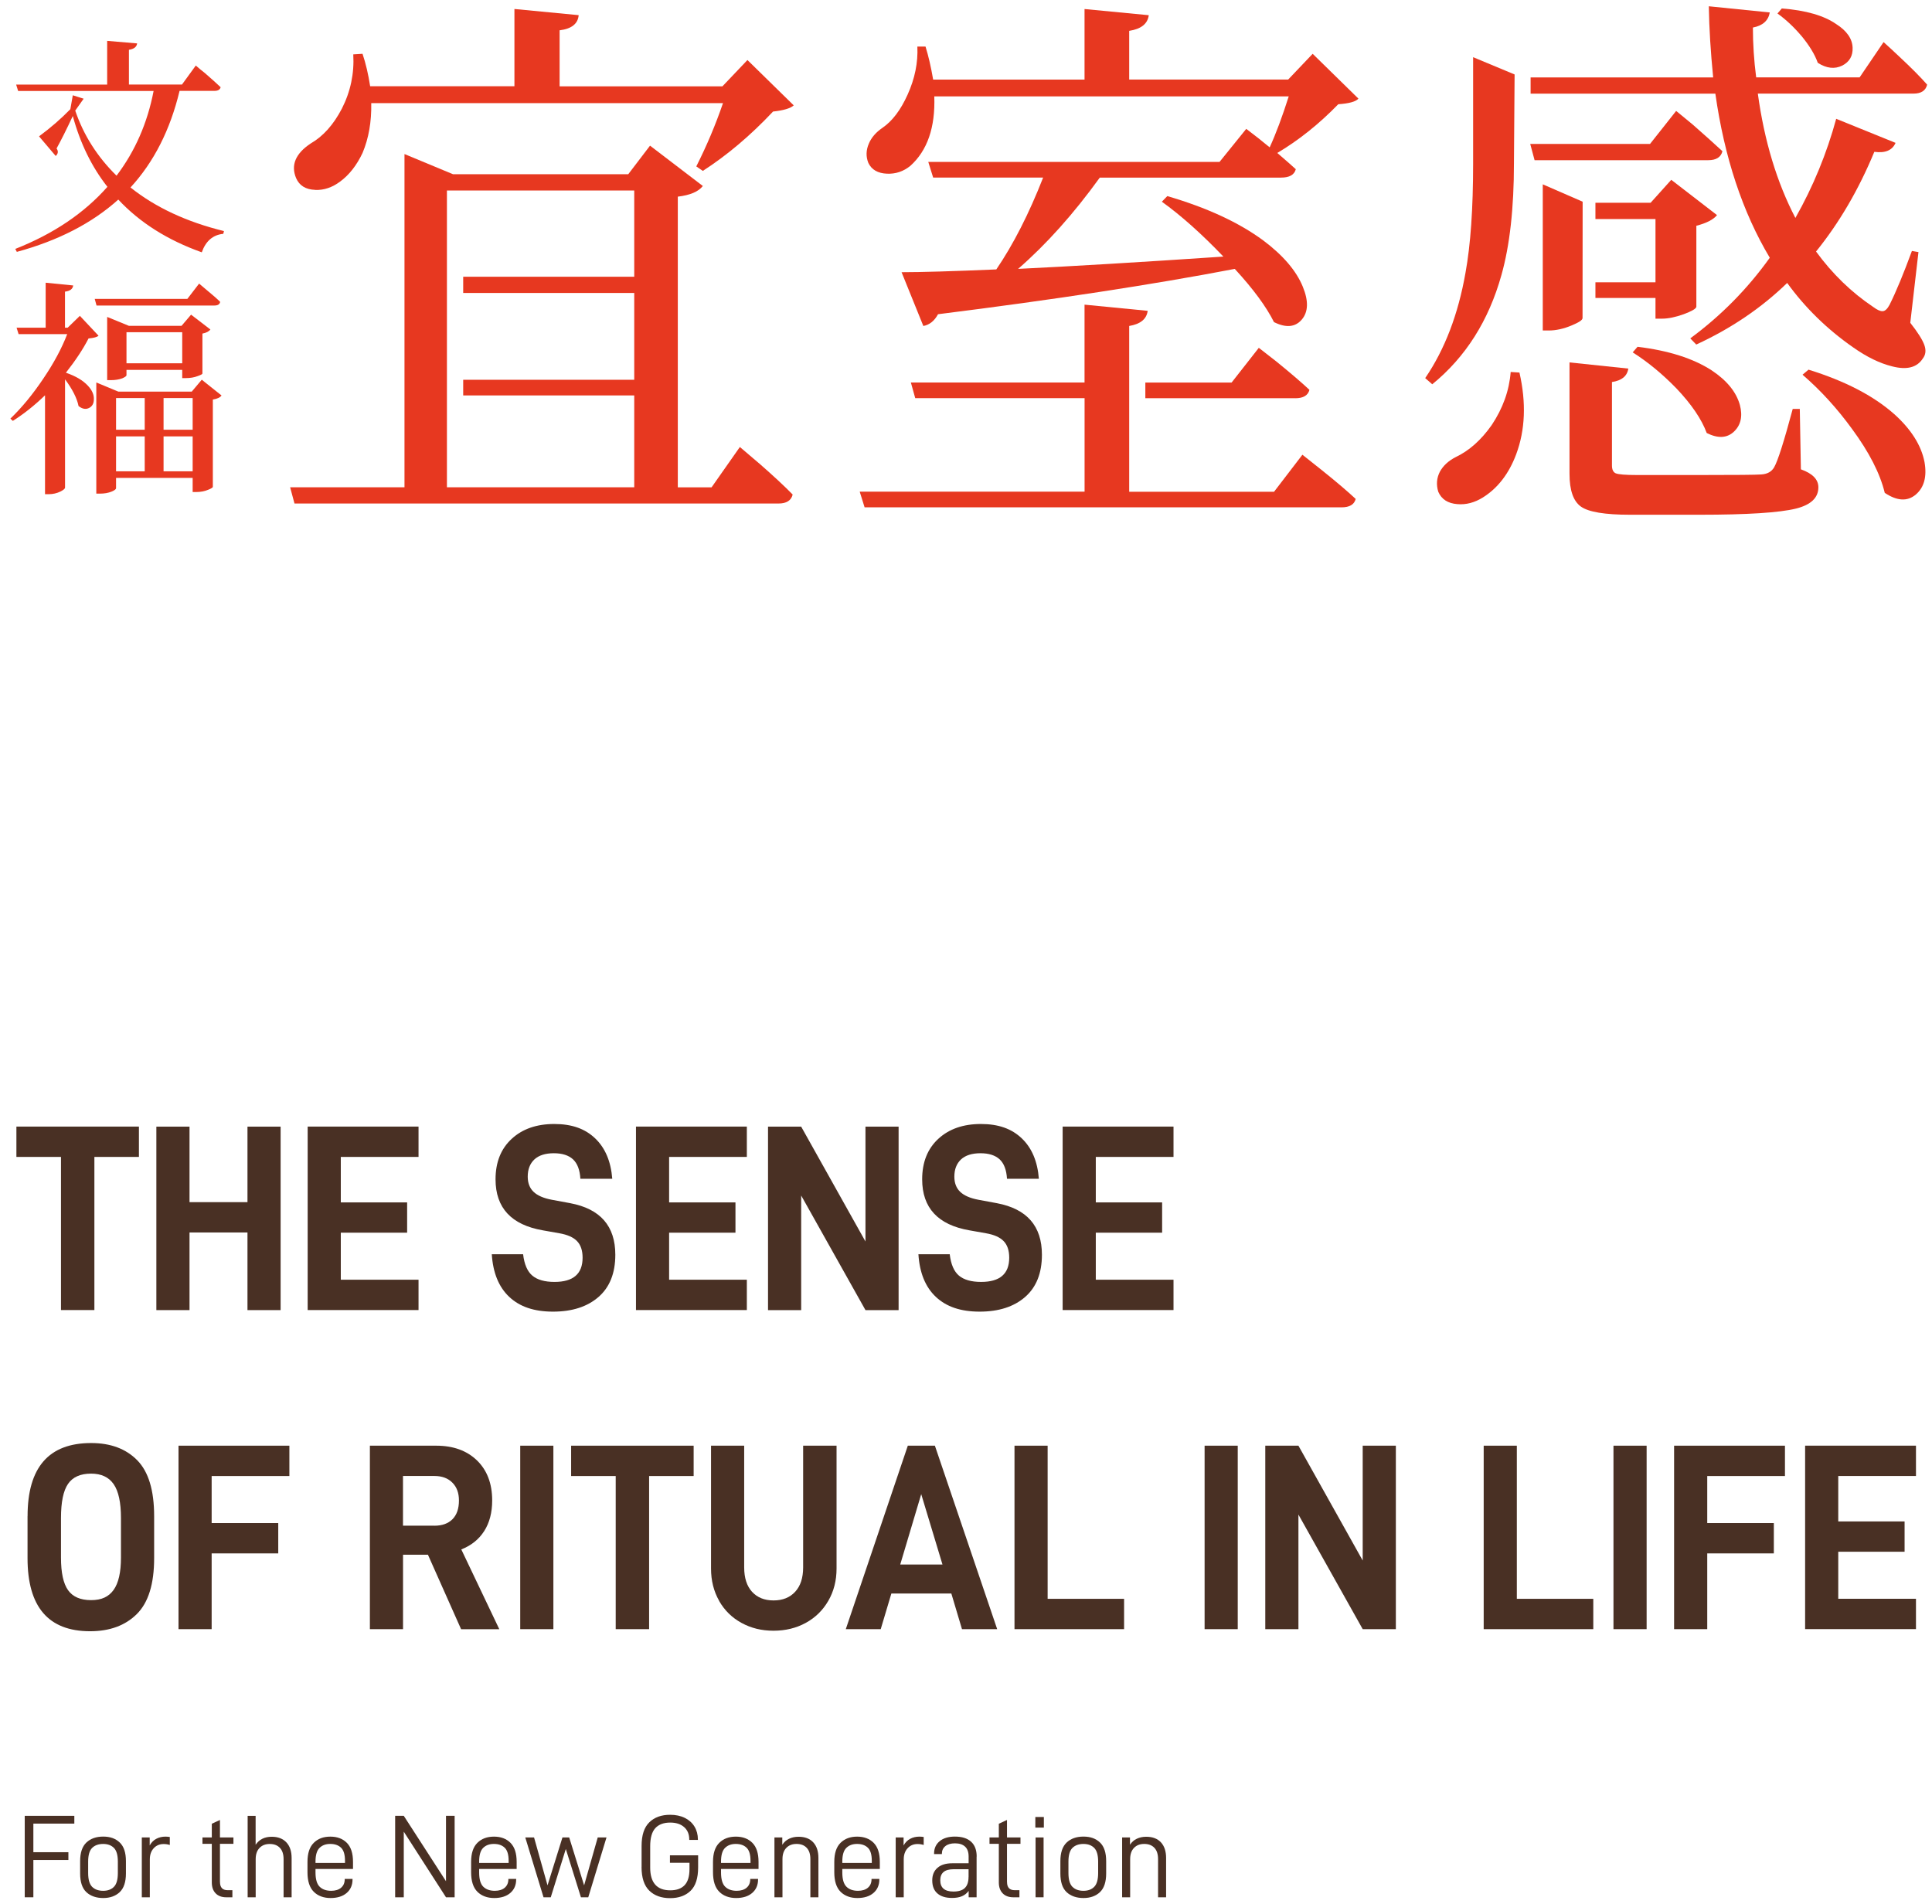 <svg width="138" height="136" viewBox="0 0 138 136" fill="none" xmlns="http://www.w3.org/2000/svg">
<g clip-path="url(#clip0_3_2025)">
<path d="M14.412 18.024C11.969 17.154 9.982 15.898 8.449 14.257C6.577 15.941 4.162 17.188 1.203 17.993L1.091 17.782C3.82 16.706 6.013 15.226 7.673 13.346C6.552 11.922 5.729 10.234 5.2 8.288C4.736 9.277 4.349 10.051 4.041 10.604C4.178 10.8 4.156 10.98 3.979 11.142L2.789 9.74C3.614 9.131 4.359 8.484 5.025 7.8L5.2 6.806L5.975 7.051L5.374 7.9C5.966 9.65 6.951 11.201 8.324 12.55C9.645 10.809 10.53 8.792 10.972 6.498H1.296L1.153 6.041H7.655V2.92L9.795 3.1C9.764 3.352 9.567 3.504 9.209 3.557V6.038H13L13.985 4.682C14.197 4.869 14.412 5.046 14.636 5.22C15.112 5.634 15.486 5.969 15.76 6.23C15.717 6.405 15.57 6.492 15.315 6.492H12.826C12.159 9.277 10.991 11.577 9.321 13.392C11.106 14.816 13.334 15.854 15.997 16.507L15.95 16.703C15.209 16.777 14.698 17.219 14.412 18.024Z" fill="#E73820"/>
<path d="M3.216 35.3V28.238C2.474 28.956 1.708 29.565 0.917 30.066L0.742 29.904C1.568 29.111 2.353 28.154 3.104 27.032C3.854 25.922 4.418 24.868 4.801 23.867H1.328L1.185 23.41H3.262V20.196L5.228 20.392C5.197 20.644 5.001 20.79 4.642 20.834V23.41H4.832L5.705 22.562L7.038 23.982C6.932 24.079 6.695 24.144 6.325 24.178C5.932 24.94 5.393 25.754 4.708 26.625C5.406 26.864 5.929 27.175 6.278 27.554C6.574 27.868 6.717 28.191 6.705 28.518C6.705 28.822 6.589 29.031 6.356 29.146C6.122 29.261 5.876 29.214 5.611 29.006C5.496 28.44 5.172 27.803 4.646 27.097V34.831C4.646 34.906 4.54 34.999 4.328 35.108C4.063 35.238 3.78 35.303 3.471 35.303H3.219L3.216 35.3ZM6.895 21.825L6.767 21.353H13.381L14.222 20.259C14.402 20.411 14.58 20.563 14.761 20.715C15.172 21.054 15.496 21.334 15.726 21.564C15.695 21.738 15.558 21.825 15.315 21.825H6.895ZM6.879 35.266V27.321L8.449 27.974H13.698L14.412 27.125L15.823 28.25C15.726 28.393 15.521 28.49 15.203 28.543V34.775C15.203 34.828 15.091 34.899 14.87 34.986C14.617 35.095 14.331 35.148 14.013 35.148H13.761V34.138H8.29V34.871C8.29 34.946 8.184 35.03 7.973 35.117C7.73 35.216 7.449 35.263 7.132 35.263H6.879V35.266ZM7.655 27.159V22.64L9.209 23.277H12.966L13.649 22.478L15.029 23.538C14.923 23.678 14.733 23.777 14.459 23.83V26.684C14.459 26.727 14.346 26.786 14.125 26.864C13.873 26.963 13.586 27.01 13.268 27.01H13.016V26.423H9.035V26.799C9.035 26.864 8.935 26.939 8.733 27.026C8.499 27.113 8.225 27.156 7.907 27.156H7.655V27.159ZM8.29 30.7H10.337V28.434H8.29V30.7ZM8.29 33.668H10.337V31.172H8.29V33.668ZM9.035 25.953H13.016V23.734H9.035V25.953ZM11.683 30.7H13.761V28.434H11.683V30.7ZM11.683 33.668H13.761V31.172H11.683V33.668Z" fill="#E73820"/>
<path d="M22.511 13.567C23.134 13.595 23.73 13.393 24.3 12.967C24.948 12.488 25.48 11.807 25.895 10.928C26.334 9.886 26.543 8.702 26.518 7.368H51.642C51.122 8.888 50.489 10.396 49.735 11.888L50.203 12.208C51.938 11.089 53.611 9.675 55.218 7.968C55.969 7.887 56.464 7.741 56.695 7.527L53.389 4.288L51.601 6.168H39.972V2.165C40.829 2.059 41.281 1.698 41.334 1.083L36.745 0.642V6.162H26.44C26.309 5.311 26.128 4.537 25.895 3.843L25.234 3.884C25.312 5.245 25.041 6.538 24.418 7.763C23.82 8.91 23.081 9.737 22.2 10.244C21.11 10.965 20.761 11.792 21.15 12.724C21.384 13.259 21.835 13.539 22.511 13.563V13.567Z" fill="#E73820"/>
<path d="M54.209 33.091C53.767 32.718 53.315 32.329 52.848 31.931L50.826 34.813H48.415V14.048C49.297 13.943 49.892 13.688 50.203 13.287L46.431 10.405L44.876 12.444H32.353L28.892 11.005V34.81H20.724L21.035 35.969H55.608C56.178 35.969 56.514 35.755 56.62 35.329C56.05 34.742 55.246 33.995 54.209 33.088V33.091ZM45.303 19.768H33.085V20.927H45.303V27.129H33.085V28.248H45.303V34.81H31.923V13.607H45.303V19.768Z" fill="#E73820"/>
<path d="M63.352 12.407C63.974 12.435 64.532 12.248 65.024 11.848C66.242 10.753 66.812 9.1 66.735 6.886H92.052C91.585 8.354 91.133 9.566 90.691 10.526C90.145 10.072 89.588 9.634 89.018 9.205L87.111 11.565H66.305L66.654 12.684H74.51C73.498 15.27 72.382 17.458 71.165 19.246C68.052 19.379 65.797 19.445 64.398 19.445L65.953 23.287C66.392 23.206 66.744 22.926 67.002 22.447C75.298 21.406 82.364 20.327 88.198 19.208C89.522 20.648 90.454 21.916 90.999 23.01C91.856 23.436 92.516 23.377 92.984 22.83C93.451 22.283 93.476 21.502 93.061 20.489C92.594 19.342 91.647 18.235 90.223 17.169C88.485 15.889 86.205 14.835 83.379 14.008L82.99 14.409C84.364 15.397 85.828 16.703 87.385 18.329C81.448 18.73 76.56 19.022 72.722 19.208C74.744 17.449 76.688 15.276 78.557 12.687H91.507C92.102 12.687 92.454 12.488 92.557 12.087C92.298 11.848 91.856 11.462 91.236 10.927C92.765 10.02 94.217 8.86 95.591 7.446C96.37 7.393 96.85 7.259 97.03 7.045L93.762 3.843L92.012 5.683H80.657V2.205C81.513 2.071 81.977 1.698 82.055 1.086L77.467 0.645V5.686H66.654C66.498 4.779 66.317 3.992 66.109 3.327H65.526C65.579 4.474 65.345 5.621 64.825 6.768C64.333 7.862 63.735 8.649 63.037 9.128C62.57 9.448 62.246 9.821 62.065 10.247C61.856 10.725 61.844 11.195 62.028 11.645C62.261 12.124 62.7 12.379 63.348 12.407H63.352Z" fill="#E73820"/>
<path d="M93.025 32.49L91.003 35.129H80.657V23.286C81.461 23.152 81.9 22.792 81.978 22.204L77.467 21.763V27.324H65.062L65.374 28.443H77.47V35.123H61.408L61.757 36.242H95.825C96.395 36.242 96.732 36.043 96.835 35.642C96.236 35.083 95.42 34.389 94.386 33.562C93.944 33.217 93.492 32.857 93.025 32.481V32.49Z" fill="#E73820"/>
<path d="M92.52 28.449C93.09 28.449 93.426 28.25 93.532 27.849C92.962 27.315 92.183 26.65 91.199 25.848C90.784 25.527 90.355 25.195 89.915 24.847L87.972 27.327H81.81V28.446H92.52V28.449Z" fill="#E73820"/>
<path d="M123.034 10.805C122.488 10.299 121.775 9.658 120.893 8.884C120.504 8.564 120.115 8.244 119.725 7.924L117.859 10.283H109.302L109.613 11.443H122.018C122.588 11.443 122.925 11.228 123.031 10.802L123.034 10.805Z" fill="#E73820"/>
<path d="M107.906 26.569C107.803 27.903 107.348 29.171 106.545 30.371C105.794 31.437 104.937 32.199 103.978 32.653C103.457 32.92 103.084 33.268 102.85 33.694C102.616 34.148 102.579 34.627 102.735 35.133C102.968 35.668 103.42 35.96 104.096 36.013C104.719 36.066 105.327 35.907 105.925 35.534C106.987 34.866 107.778 33.84 108.298 32.454C108.946 30.719 109.024 28.773 108.532 26.613L107.909 26.572L107.906 26.569Z" fill="#E73820"/>
<path d="M121.168 21.928V16.127C121.893 15.941 122.386 15.686 122.644 15.366L119.376 12.845L117.9 14.486H113.959V15.646H118.249V20.165H113.959V21.284H118.249V22.764H118.716C119.155 22.764 119.675 22.658 120.27 22.444C120.841 22.229 121.14 22.058 121.164 21.925L121.168 21.928Z" fill="#E73820"/>
<path d="M128.675 2.565C129.245 3.258 129.635 3.898 129.84 4.486C130.463 4.887 131.046 4.952 131.591 4.685C132.108 4.418 132.354 3.992 132.329 3.404C132.305 2.764 131.915 2.204 131.161 1.723C130.28 1.11 128.984 0.737 127.273 0.604L126.962 0.964C127.557 1.39 128.13 1.925 128.672 2.565H128.675Z" fill="#E73820"/>
<path d="M107.245 19.649C107.84 17.541 108.139 14.874 108.139 11.648L108.186 5.319L105.223 4.085V11.685C105.223 14.887 105.043 17.486 104.678 19.487C104.158 22.447 103.202 24.955 101.8 27.01L102.304 27.451C104.691 25.505 106.336 22.904 107.245 19.649Z" fill="#E73820"/>
<path d="M116.619 25.17C117.709 25.863 118.744 26.718 119.731 27.732C120.822 28.879 121.544 29.945 121.909 30.933C122.713 31.334 123.36 31.3 123.853 30.834C124.345 30.368 124.488 29.734 124.279 28.935C124.021 28.002 123.345 27.175 122.258 26.454C120.934 25.599 119.171 25.04 116.968 24.773L116.619 25.174V25.17Z" fill="#E73820"/>
<path d="M136.45 23.05L137.033 18.008L136.565 17.927C135.967 19.553 135.438 20.834 134.971 21.769C134.815 22.064 134.653 22.217 134.485 22.229C134.316 22.242 134.089 22.142 133.802 21.928C132.248 20.886 130.886 19.568 129.718 17.968C131.379 15.913 132.765 13.541 133.88 10.846C134.659 10.952 135.164 10.74 135.397 10.206L131.157 8.487C130.481 10.967 129.51 13.327 128.242 15.568C126.921 13.034 126.024 10.075 125.559 6.687H136.681C137.226 6.687 137.55 6.472 137.653 6.047C137.185 5.512 136.525 4.847 135.668 4.048C135.304 3.703 134.93 3.355 134.541 3.007L132.83 5.527H125.441C125.285 4.328 125.207 3.14 125.207 1.968C125.908 1.835 126.31 1.474 126.413 0.89L122.058 0.448C122.083 2.021 122.189 3.715 122.369 5.531H109.329V6.69H122.525C123.173 11.25 124.469 15.158 126.413 18.412C124.83 20.625 122.94 22.546 120.734 24.172L121.161 24.613C123.65 23.466 125.815 21.999 127.656 20.212C128.927 21.971 130.494 23.507 132.363 24.812C133.347 25.506 134.282 25.959 135.164 26.174C136.201 26.441 136.927 26.255 137.341 25.614C137.55 25.347 137.587 25.027 137.456 24.654C137.326 24.281 136.989 23.746 136.444 23.053L136.45 23.05Z" fill="#E73820"/>
<path d="M135.286 29.569C133.809 28.263 131.772 27.209 129.18 26.407L128.753 26.768C130.049 27.887 131.23 29.183 132.292 30.647C133.51 32.301 134.289 33.821 134.625 35.207C135.507 35.795 136.245 35.835 136.843 35.328C137.438 34.822 137.647 34.048 137.466 33.01C137.233 31.81 136.507 30.663 135.289 29.569H135.286Z" fill="#E73820"/>
<path d="M128.635 33.532L128.557 29.212H128.052C127.429 31.53 126.99 32.92 126.728 33.374C126.547 33.694 126.236 33.868 125.794 33.893C125.404 33.921 124.005 33.933 121.594 33.933H116.887C116.108 33.933 115.616 33.893 115.411 33.812C115.23 33.731 115.14 33.545 115.14 33.253V27.291C115.84 27.185 116.23 26.865 116.308 26.33L112.108 25.889V33.849C112.108 35.021 112.379 35.802 112.925 36.19C113.47 36.576 114.635 36.771 116.426 36.771H121.404C124.8 36.771 127.096 36.625 128.289 36.33C129.351 36.063 129.884 35.556 129.884 34.81C129.884 34.251 129.47 33.825 128.641 33.529L128.635 33.532Z" fill="#E73820"/>
<path d="M113.039 22.73L113.046 14.408L110.198 13.168V23.609H110.625C111.142 23.609 111.687 23.488 112.257 23.249C112.775 23.034 113.036 22.863 113.036 22.73H113.039Z" fill="#E73820"/>
<path d="M6.742 82.645V93.584H4.356V82.645H1.172V80.478H9.923V82.645H6.739H6.742Z" fill="#493024"/>
<path d="M20.044 93.588H17.677V88.042H13.537V93.588H11.169V80.482H13.537V85.876H17.677V80.482H20.044V93.588Z" fill="#493024"/>
<path d="M24.343 85.894H29.081V88.057H24.343V91.417H29.895V93.584H21.976V80.478H29.895V82.645H24.343V85.894Z" fill="#493024"/>
<path d="M35.122 89.597H37.365C37.449 90.318 37.67 90.828 38.026 91.126C38.381 91.424 38.907 91.574 39.608 91.574C40.947 91.574 41.614 90.999 41.614 89.845C41.614 89.326 41.48 88.931 41.215 88.658C40.951 88.384 40.527 88.198 39.951 88.098L38.776 87.89C36.521 87.498 35.396 86.283 35.396 84.244C35.396 83.028 35.779 82.065 36.546 81.356C37.312 80.647 38.328 80.293 39.592 80.293C40.857 80.293 41.795 80.635 42.511 81.319C43.228 82.003 43.636 82.963 43.733 84.207H41.455C41.418 83.572 41.243 83.112 40.932 82.82C40.617 82.528 40.159 82.382 39.558 82.382C38.957 82.382 38.48 82.531 38.166 82.829C37.851 83.128 37.695 83.535 37.695 84.054C37.695 84.511 37.835 84.872 38.11 85.136C38.387 85.403 38.82 85.593 39.412 85.705L40.733 85.95C42.879 86.355 43.951 87.582 43.951 89.634C43.951 90.952 43.549 91.956 42.748 92.652C41.947 93.349 40.863 93.697 39.502 93.697C38.141 93.697 37.122 93.345 36.374 92.643C35.627 91.94 35.212 90.924 35.128 89.594L35.122 89.597Z" fill="#493024"/>
<path d="M47.794 85.894H52.533V88.057H47.794V91.417H53.346V93.584H45.427V80.478H53.346V82.645H47.794V85.894Z" fill="#493024"/>
<path d="M64.186 93.588H61.819L57.227 85.403V93.588H54.859V80.482H57.227L61.819 88.686V80.482H64.186V93.588Z" fill="#493024"/>
<path d="M65.595 89.597H67.838C67.922 90.318 68.143 90.828 68.498 91.126C68.853 91.424 69.38 91.574 70.081 91.574C71.42 91.574 72.087 90.999 72.087 89.845C72.087 89.326 71.953 88.931 71.688 88.658C71.423 88.384 71.003 88.198 70.423 88.098L69.249 87.89C66.993 87.498 65.869 86.283 65.869 84.244C65.869 83.028 66.252 82.065 67.018 81.356C67.785 80.647 68.8 80.293 70.065 80.293C71.33 80.293 72.267 80.635 72.984 81.319C73.701 82.003 74.109 82.963 74.205 84.207H71.928C71.891 83.572 71.716 83.112 71.405 82.82C71.09 82.528 70.632 82.382 70.031 82.382C69.43 82.382 68.953 82.531 68.638 82.829C68.324 83.128 68.168 83.535 68.168 84.054C68.168 84.511 68.308 84.872 68.582 85.136C68.859 85.403 69.293 85.593 69.884 85.705L71.205 85.95C73.352 86.355 74.423 87.582 74.423 89.634C74.423 90.952 74.021 91.956 73.221 92.652C72.42 93.349 71.336 93.697 69.975 93.697C68.613 93.697 67.595 93.345 66.847 92.643C66.099 91.94 65.685 90.924 65.601 89.594L65.595 89.597Z" fill="#493024"/>
<path d="M78.271 85.894H83.009V88.057H78.271V91.417H83.822V93.584H75.903V80.478H83.822V82.645H78.271V85.894Z" fill="#493024"/>
<path d="M1.97 108.306C1.97 104.825 3.484 103.084 6.509 103.084C7.895 103.084 8.992 103.491 9.798 104.309C10.605 105.126 11.01 106.457 11.01 108.306V111.306C11.01 113.155 10.596 114.486 9.77 115.303C8.945 116.121 7.833 116.528 6.434 116.528C3.456 116.528 1.967 114.787 1.967 111.306V108.306H1.97ZM8.64 111.269V108.44C8.64 107.327 8.465 106.519 8.116 106.018C7.767 105.518 7.232 105.269 6.506 105.269C5.746 105.269 5.197 105.512 4.861 106C4.524 106.488 4.356 107.302 4.356 108.44V111.269C4.356 112.344 4.524 113.121 4.861 113.594C5.197 114.069 5.746 114.306 6.506 114.306C7.266 114.306 7.764 114.063 8.116 113.575C8.465 113.087 8.64 112.319 8.64 111.269Z" fill="#493024"/>
<path d="M15.118 108.8H19.875V110.967H15.118V116.379H12.751V103.273H20.67V105.44H15.118V108.8Z" fill="#493024"/>
<path d="M28.788 111.06V116.379H26.421V103.273H31.159C32.377 103.273 33.346 103.625 34.072 104.327C34.795 105.03 35.156 105.984 35.156 107.187C35.156 108.048 34.966 108.775 34.586 109.372C34.206 109.966 33.661 110.404 32.95 110.684L35.664 116.382H32.935L30.567 111.063H28.795L28.788 111.06ZM31.028 108.99C31.583 108.99 32.013 108.834 32.321 108.524C32.63 108.213 32.782 107.768 32.782 107.184C32.782 106.652 32.626 106.226 32.312 105.913C31.997 105.595 31.57 105.437 31.028 105.437H28.785V108.987H31.028V108.99Z" fill="#493024"/>
<path d="M39.527 103.273V116.379H37.159V103.273H39.527Z" fill="#493024"/>
<path d="M46.365 105.44V116.379H43.979V105.44H40.795V103.273H49.546V105.44H46.362H46.365Z" fill="#493024"/>
<path d="M51.367 114.355C50.981 113.677 50.788 112.91 50.788 112.049V103.273H53.156V111.971C53.156 112.717 53.343 113.298 53.716 113.709C54.09 114.119 54.601 114.327 55.252 114.327C55.903 114.327 56.417 114.122 56.797 113.709C57.177 113.298 57.367 112.717 57.367 111.971V103.273H59.754V112.049C59.754 112.91 59.557 113.677 59.165 114.355C58.772 115.033 58.237 115.558 57.554 115.931C56.872 116.304 56.106 116.491 55.249 116.491C54.392 116.491 53.642 116.304 52.962 115.931C52.28 115.558 51.748 115.033 51.361 114.355H51.367Z" fill="#493024"/>
<path d="M63.669 113.833L62.909 116.379H60.414L64.844 103.273H66.778L71.227 116.379H68.713L67.953 113.833H63.666H63.669ZM65.803 106.73L64.302 111.763H67.32L65.8 106.73H65.803Z" fill="#493024"/>
<path d="M74.831 103.273V114.212H80.292V116.379H72.464V103.273H74.831Z" fill="#493024"/>
<path d="M88.41 103.273V116.379H86.043V103.273H88.41Z" fill="#493024"/>
<path d="M99.704 116.379H97.336L92.745 108.194V116.379H90.377V103.273H92.745L97.336 111.477V103.273H99.704V116.379Z" fill="#493024"/>
<path d="M108.345 103.273V114.212H113.806V116.379H105.978V103.273H108.345Z" fill="#493024"/>
<path d="M117.616 103.273V116.379H115.248V103.273H117.616Z" fill="#493024"/>
<path d="M121.946 108.8H126.703V110.967H121.946V116.379H119.578V103.273H127.497V105.44H121.946V108.8Z" fill="#493024"/>
<path d="M131.304 108.685H136.042V110.849H131.304V114.209H136.855V116.376H128.937V103.271H136.855V105.437H131.304V108.685Z" fill="#493024"/>
<path d="M2.383 132.313H4.885V132.869H2.383V135.533H1.767V129.714H5.309V130.27H2.383V132.313Z" fill="#493024"/>
<path d="M5.724 133.83V132.954C5.724 132.347 5.873 131.903 6.172 131.62C6.471 131.34 6.87 131.197 7.372 131.197C7.873 131.197 8.256 131.337 8.552 131.62C8.848 131.9 8.995 132.344 8.995 132.954V133.83C8.995 134.436 8.848 134.881 8.552 135.164C8.256 135.443 7.864 135.586 7.372 135.586C6.879 135.586 6.471 135.447 6.172 135.17C5.873 134.89 5.724 134.446 5.724 133.833V133.83ZM8.418 133.796V132.988C8.418 132.521 8.325 132.195 8.135 132.005C7.945 131.816 7.692 131.723 7.368 131.723C7.044 131.723 6.773 131.816 6.583 132.005C6.39 132.195 6.297 132.521 6.297 132.988V133.796C6.297 134.268 6.393 134.598 6.583 134.788C6.773 134.977 7.038 135.07 7.368 135.07C7.699 135.07 7.945 134.977 8.135 134.788C8.325 134.598 8.418 134.268 8.418 133.796Z" fill="#493024"/>
<path d="M10.693 131.259V131.831C10.811 131.617 10.967 131.458 11.163 131.356C11.356 131.253 11.574 131.2 11.817 131.2C11.923 131.2 12.029 131.21 12.129 131.225V131.797C11.995 131.753 11.848 131.729 11.69 131.729C11.397 131.729 11.16 131.831 10.976 132.033C10.792 132.235 10.702 132.5 10.702 132.826V135.533H10.129V131.259H10.696H10.693Z" fill="#493024"/>
<path d="M15.714 134.446C15.714 134.834 15.898 135.027 16.262 135.027H16.599V135.534H16.169C15.842 135.534 15.586 135.44 15.403 135.251C15.219 135.061 15.129 134.803 15.129 134.47V131.713H14.462V131.259H15.129V130.28L15.711 130.01V131.259H16.674V131.713H15.711V134.446H15.714Z" fill="#493024"/>
<path d="M18.259 129.714V131.781C18.518 131.399 18.901 131.209 19.409 131.209C19.855 131.209 20.203 131.343 20.453 131.607C20.702 131.871 20.83 132.244 20.83 132.729V135.536H20.256V132.813C20.256 132.459 20.169 132.188 19.995 132.005C19.82 131.818 19.577 131.725 19.269 131.725C18.96 131.725 18.721 131.818 18.537 132.008C18.353 132.198 18.263 132.465 18.263 132.813V135.536H17.689V129.717H18.263L18.259 129.714Z" fill="#493024"/>
<path d="M22.536 133.762C22.536 134.246 22.636 134.585 22.832 134.778C23.028 134.971 23.302 135.07 23.651 135.07C23.957 135.07 24.193 134.996 24.365 134.85C24.536 134.703 24.623 134.501 24.623 134.243V134.219H25.181V134.262C25.181 134.66 25.041 134.983 24.764 135.223C24.483 135.465 24.1 135.586 23.611 135.586C23.122 135.586 22.71 135.437 22.412 135.139C22.112 134.84 21.963 134.377 21.963 133.746V133.003C21.963 132.391 22.112 131.937 22.412 131.642C22.71 131.346 23.103 131.2 23.595 131.2C24.087 131.2 24.477 131.346 24.773 131.642C25.069 131.937 25.215 132.391 25.215 133.003V133.51H22.536V133.762ZM22.536 132.988V133.081H24.642V132.929C24.642 132.484 24.549 132.173 24.362 131.993C24.175 131.813 23.919 131.722 23.592 131.722C23.265 131.722 23.016 131.816 22.823 132.005C22.63 132.195 22.536 132.521 22.536 132.988Z" fill="#493024"/>
<path d="M32.474 135.533H31.857L28.841 130.845V135.533H28.225V129.714H28.841L31.857 134.386V129.714H32.474V135.533Z" fill="#493024"/>
<path d="M34.225 133.762C34.225 134.246 34.324 134.585 34.52 134.778C34.717 134.971 34.991 135.07 35.34 135.07C35.645 135.07 35.882 134.996 36.053 134.85C36.224 134.703 36.312 134.501 36.312 134.243V134.219H36.869V134.262C36.869 134.66 36.729 134.983 36.452 135.223C36.172 135.465 35.788 135.586 35.299 135.586C34.81 135.586 34.399 135.437 34.1 135.139C33.801 134.84 33.651 134.377 33.651 133.746V133.003C33.651 132.391 33.801 131.937 34.1 131.642C34.399 131.346 34.795 131.2 35.284 131.2C35.773 131.2 36.165 131.346 36.461 131.642C36.757 131.937 36.904 132.391 36.904 133.003V133.51H34.225V133.762ZM34.225 132.988V133.081H36.331V132.929C36.331 132.484 36.237 132.173 36.05 131.993C35.863 131.813 35.608 131.722 35.281 131.722C34.953 131.722 34.704 131.816 34.511 132.005C34.318 132.195 34.225 132.521 34.225 132.988Z" fill="#493024"/>
<path d="M38.147 131.259L39.109 134.681L40.175 131.259H40.657L41.723 134.681L42.695 131.259H43.321L42.019 135.533H41.495L40.415 132.083L39.34 135.533H38.823L37.52 131.259H38.147Z" fill="#493024"/>
<path d="M45.828 133.376V131.865C45.828 131.094 46.012 130.532 46.383 130.174C46.75 129.817 47.246 129.64 47.866 129.64C48.264 129.64 48.616 129.714 48.912 129.86C49.211 130.006 49.442 130.215 49.604 130.479C49.766 130.746 49.85 131.054 49.85 131.402V131.436H49.233V131.402C49.233 131.032 49.112 130.737 48.866 130.519C48.62 130.302 48.289 130.196 47.872 130.196C47.405 130.196 47.05 130.33 46.806 130.597C46.563 130.864 46.442 131.296 46.442 131.89V133.407C46.442 134.492 46.922 135.036 47.878 135.036C48.324 135.036 48.663 134.915 48.897 134.672C49.13 134.43 49.249 134.044 49.249 133.516V133.068H47.853V132.537H49.866V133.404C49.866 134.169 49.685 134.725 49.324 135.073C48.962 135.421 48.476 135.595 47.862 135.595C47.249 135.595 46.747 135.418 46.38 135.061C46.012 134.703 45.825 134.141 45.825 133.37L45.828 133.376Z" fill="#493024"/>
<path d="M51.502 133.762C51.502 134.246 51.602 134.585 51.798 134.778C51.994 134.971 52.268 135.07 52.617 135.07C52.922 135.07 53.159 134.996 53.331 134.85C53.502 134.703 53.589 134.501 53.589 134.243V134.219H54.147V134.262C54.147 134.66 54.007 134.983 53.729 135.223C53.449 135.465 53.066 135.586 52.577 135.586C52.088 135.586 51.676 135.437 51.377 135.139C51.078 134.84 50.929 134.377 50.929 133.746V133.003C50.929 132.391 51.078 131.937 51.377 131.642C51.676 131.346 52.069 131.2 52.561 131.2C53.053 131.2 53.443 131.346 53.739 131.642C54.035 131.937 54.181 132.391 54.181 133.003V133.51H51.502V133.762ZM51.502 132.988V133.081H53.608V132.929C53.608 132.484 53.514 132.173 53.327 131.993C53.141 131.813 52.885 131.722 52.558 131.722C52.231 131.722 51.982 131.816 51.788 132.005C51.595 132.195 51.502 132.521 51.502 132.988Z" fill="#493024"/>
<path d="M55.878 131.259V131.781C56.003 131.591 56.165 131.445 56.364 131.352C56.563 131.256 56.788 131.209 57.037 131.209C57.492 131.209 57.844 131.343 58.09 131.61C58.336 131.877 58.458 132.25 58.458 132.726V135.533H57.884V132.81C57.884 132.455 57.797 132.185 57.623 132.002C57.448 131.815 57.205 131.722 56.897 131.722C56.588 131.722 56.349 131.815 56.165 132.005C55.981 132.194 55.891 132.462 55.891 132.81V135.533H55.317V131.259H55.884H55.878Z" fill="#493024"/>
<path d="M60.165 133.762C60.165 134.246 60.265 134.585 60.461 134.778C60.657 134.971 60.931 135.07 61.28 135.07C61.586 135.07 61.822 134.996 61.994 134.85C62.165 134.703 62.252 134.501 62.252 134.243V134.219H62.81V134.262C62.81 134.66 62.67 134.983 62.392 135.223C62.112 135.465 61.729 135.586 61.24 135.586C60.751 135.586 60.34 135.437 60.04 135.139C59.741 134.84 59.592 134.377 59.592 133.746V133.003C59.592 132.391 59.741 131.937 60.04 131.642C60.34 131.346 60.735 131.2 61.224 131.2C61.713 131.2 62.106 131.346 62.402 131.642C62.698 131.937 62.844 132.391 62.844 133.003V133.51H60.165V133.762ZM60.165 132.988V133.081H62.271V132.929C62.271 132.484 62.177 132.173 61.99 131.993C61.804 131.813 61.548 131.722 61.221 131.722C60.894 131.722 60.645 131.816 60.452 132.005C60.258 132.195 60.165 132.521 60.165 132.988Z" fill="#493024"/>
<path d="M64.542 131.259V131.831C64.661 131.617 64.817 131.458 65.013 131.356C65.206 131.253 65.424 131.2 65.667 131.2C65.773 131.2 65.879 131.21 65.978 131.225V131.797C65.844 131.753 65.698 131.729 65.539 131.729C65.246 131.729 65.01 131.831 64.826 132.033C64.642 132.235 64.552 132.5 64.552 132.826V135.533H63.978V131.259H64.546H64.542Z" fill="#493024"/>
<path d="M69.757 132.624V135.534H69.19V135.077C69.059 135.251 68.9 135.378 68.707 135.459C68.514 135.54 68.28 135.58 68.006 135.58C67.555 135.58 67.206 135.475 66.96 135.26C66.71 135.046 66.589 134.735 66.589 134.324C66.589 133.942 66.713 133.644 66.966 133.426C67.215 133.208 67.57 133.103 68.028 133.103H69.187V132.615C69.187 132.307 69.103 132.071 68.935 131.915C68.766 131.757 68.526 131.679 68.215 131.679C67.922 131.679 67.692 131.744 67.527 131.878C67.361 132.012 67.277 132.192 67.277 132.422V132.447H66.72V132.403C66.72 132.037 66.854 131.744 67.118 131.527C67.383 131.306 67.748 131.197 68.209 131.197C68.71 131.197 69.094 131.318 69.361 131.561C69.629 131.803 69.763 132.158 69.763 132.624H69.757ZM69.184 134.085V133.529H68.109C67.477 133.529 67.162 133.793 67.162 134.321C67.162 134.85 67.474 135.123 68.1 135.123C68.477 135.123 68.751 135.036 68.922 134.865C69.094 134.694 69.181 134.433 69.181 134.085H69.184Z" fill="#493024"/>
<path d="M71.931 134.446C71.931 134.834 72.115 135.027 72.479 135.027H72.816V135.534H72.386C72.059 135.534 71.803 135.44 71.62 135.251C71.436 135.061 71.345 134.803 71.345 134.47V131.713H70.679V131.259H71.345V130.28L71.928 130.01V131.259H72.891V131.713H71.928V134.446H71.931Z" fill="#493024"/>
<path d="M74.561 129.798V130.556H73.953V129.798H74.561ZM74.542 131.259V135.533H73.969V131.259H74.542Z" fill="#493024"/>
<path d="M75.741 133.83V132.954C75.741 132.347 75.891 131.903 76.19 131.62C76.489 131.34 76.888 131.197 77.389 131.197C77.891 131.197 78.274 131.337 78.57 131.62C78.866 131.9 79.012 132.344 79.012 132.954V133.83C79.012 134.436 78.866 134.881 78.57 135.164C78.274 135.443 77.881 135.586 77.389 135.586C76.897 135.586 76.489 135.447 76.19 135.17C75.891 134.89 75.741 134.446 75.741 133.833V133.83ZM78.439 133.796V132.988C78.439 132.521 78.346 132.195 78.156 132.005C77.966 131.816 77.713 131.723 77.389 131.723C77.065 131.723 76.794 131.816 76.604 132.005C76.411 132.195 76.317 132.521 76.317 132.988V133.796C76.317 134.268 76.414 134.598 76.604 134.788C76.794 134.977 77.059 135.07 77.389 135.07C77.719 135.07 77.966 134.977 78.156 134.788C78.346 134.598 78.439 134.268 78.439 133.796Z" fill="#493024"/>
<path d="M80.713 131.259V131.781C80.838 131.591 81 131.445 81.199 131.352C81.398 131.256 81.623 131.209 81.872 131.209C82.327 131.209 82.679 131.343 82.925 131.61C83.171 131.877 83.293 132.25 83.293 132.726V135.533H82.719V132.81C82.719 132.455 82.632 132.185 82.458 132.002C82.283 131.815 82.04 131.722 81.732 131.722C81.423 131.722 81.183 131.815 81 132.005C80.816 132.194 80.725 132.462 80.725 132.81V135.533H80.152V131.259H80.719H80.713Z" fill="#493024"/>
</g>
<defs>
<clipPath id="clip0_3_2025">
<rect width="136.914" height="135.156" fill="white" transform="translate(0.742 0.445)"/>
</clipPath>
</defs>
</svg>
